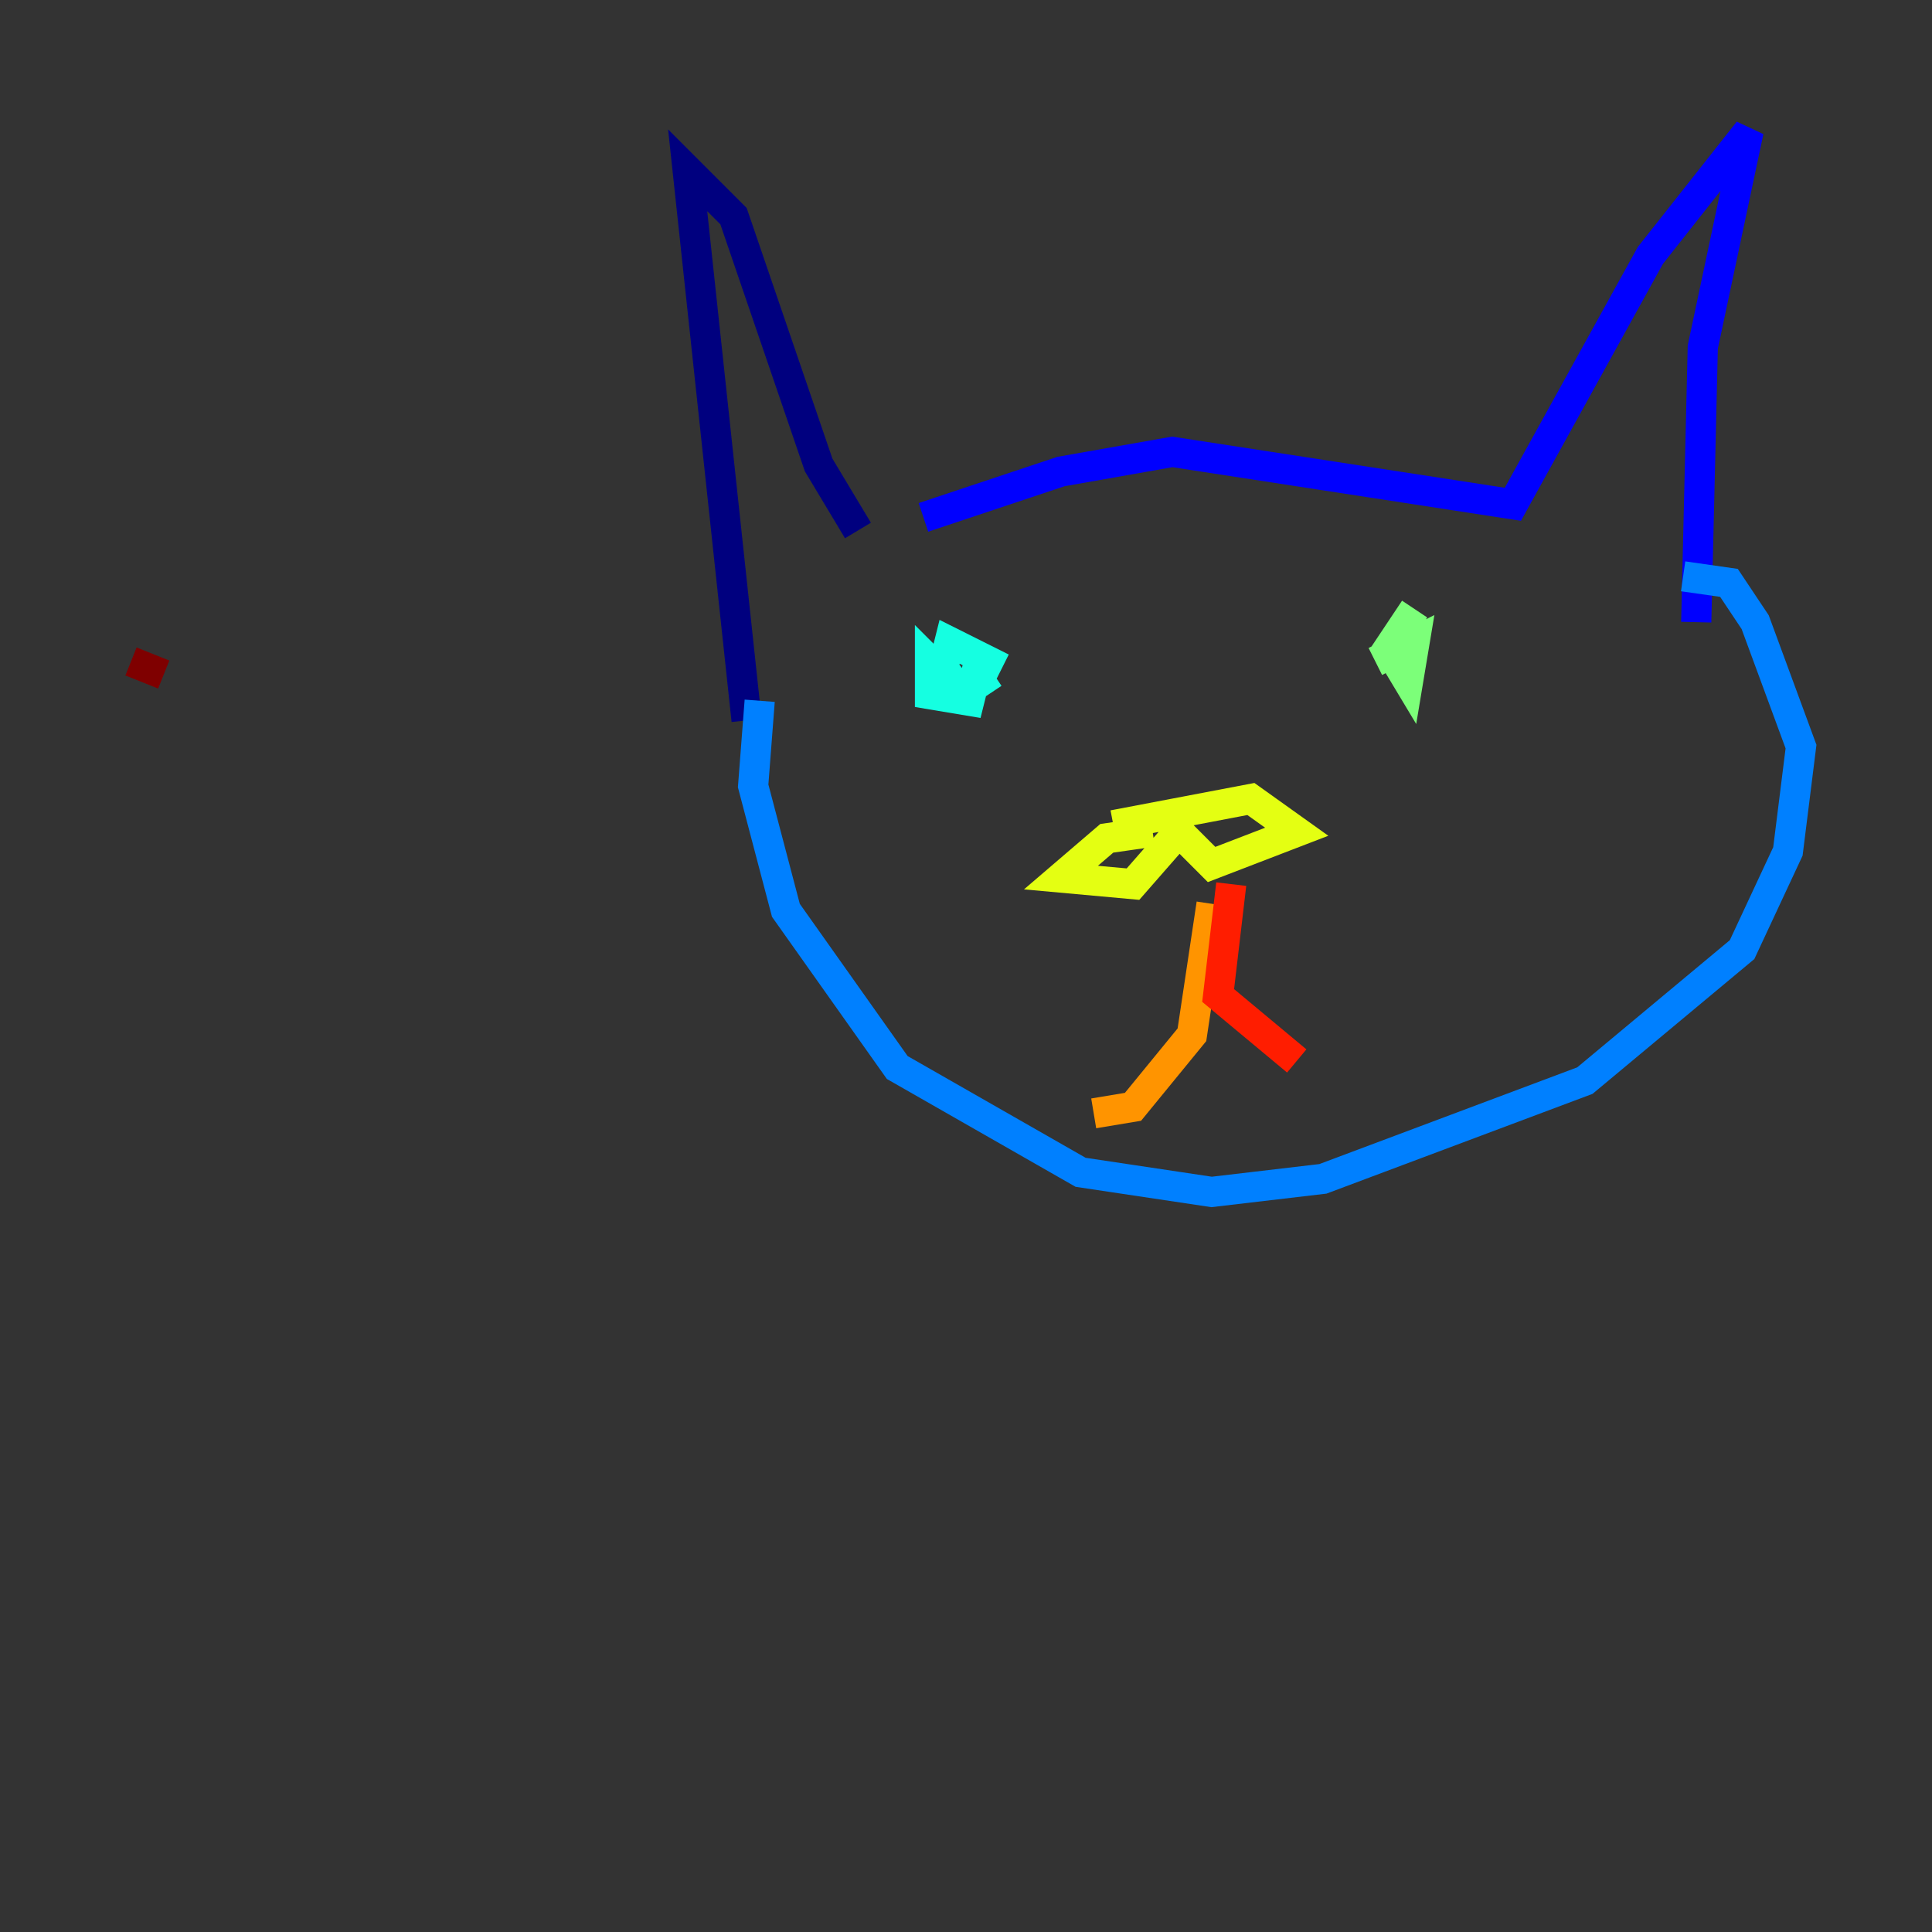 <?xml version="1.0" encoding="utf-8" ?>
<svg baseProfile="tiny" height="128" version="1.2" viewBox="0,0,128,128" width="128" xmlns="http://www.w3.org/2000/svg" xmlns:ev="http://www.w3.org/2001/xml-events" xmlns:xlink="http://www.w3.org/1999/xlink"><rect x="0" y="0" width="128" height="128" fill="#333333" stroke="none"/><defs /><polyline fill="none" points="56.841,35.146 54.237,30.807 48.597,14.319 45.559,11.281 49.464,47.729" stroke="#00007f" stroke-width="2" /><polyline fill="none" points="61.18,34.278 70.291,31.241 77.668,29.939 100.231,33.41 109.342,16.922 115.851,8.678 112.814,22.997 112.38,41.22" stroke="#0000ff" stroke-width="2" /><polyline fill="none" points="50.332,46.427 49.898,52.068 52.068,60.312 59.444,70.725 71.593,77.668 80.271,78.969 87.647,78.102 105.003,71.593 115.417,62.915 118.454,56.407 119.322,49.464 116.285,41.22 114.549,38.617 111.512,38.183" stroke="#0080ff" stroke-width="2" /><polyline fill="none" points="66.386,44.258 62.915,42.522 62.481,44.258 63.783,45.993 61.614,43.824 61.614,45.993 64.217,46.427 64.651,44.691 65.519,45.993" stroke="#15ffe1" stroke-width="2" /><polyline fill="none" points="93.722,40.352 91.986,42.956 93.288,45.125 93.722,42.522 91.119,43.824" stroke="#7cff79" stroke-width="2" /><polyline fill="none" points="76.366,55.105 73.329,55.539 70.291,58.142 75.064,58.576 78.102,55.105 80.271,57.275 85.912,55.105 82.875,52.936 73.763,54.671" stroke="#e4ff12" stroke-width="2" /><polyline fill="none" points="80.271,59.878 78.969,68.556 75.064,73.329 72.461,73.763" stroke="#ff9400" stroke-width="2" /><polyline fill="none" points="81.573,58.576 80.705,65.953 85.912,70.291" stroke="#ff1d00" stroke-width="2" /><polyline fill="none" points="10.848,44.691 8.678,43.824" stroke="#7f0000" stroke-width="2" /></svg>